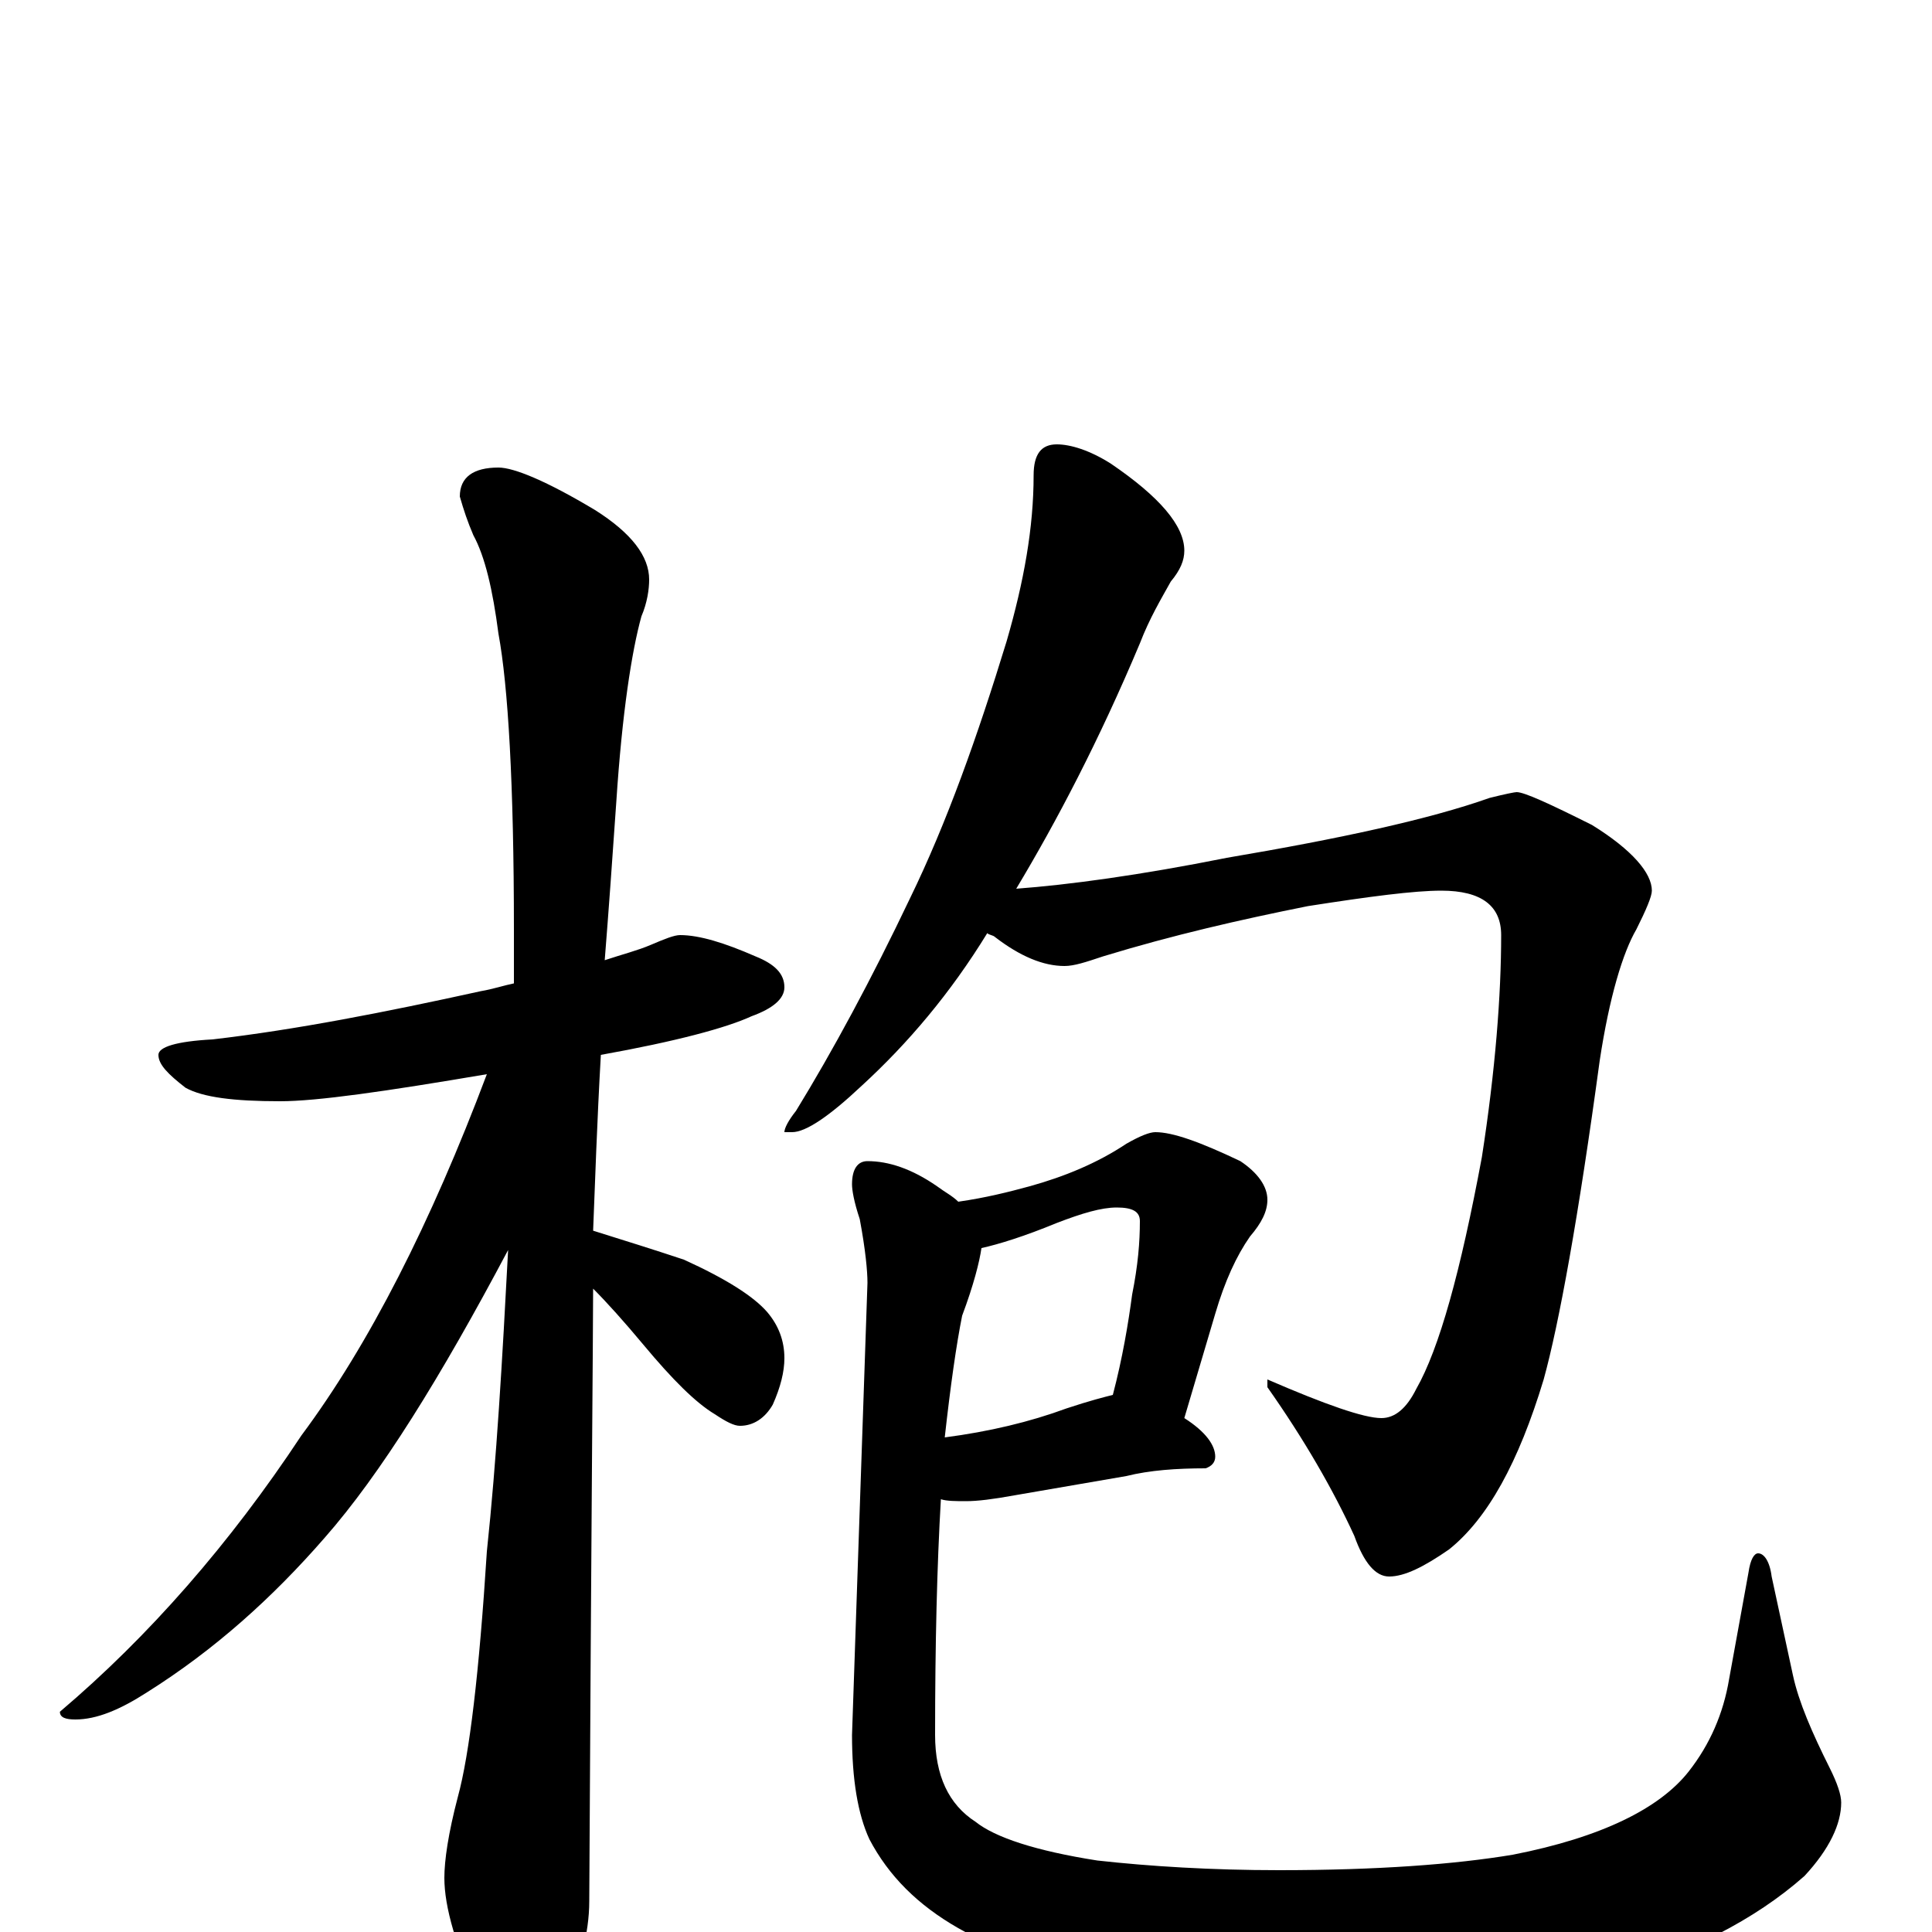 <?xml version="1.0" encoding="utf-8" ?>
<!DOCTYPE svg PUBLIC "-//W3C//DTD SVG 1.1//EN" "http://www.w3.org/Graphics/SVG/1.1/DTD/svg11.dtd">
<svg version="1.1" id="Layer_1" xmlns="http://www.w3.org/2000/svg" xmlns:xlink="http://www.w3.org/1999/xlink" x="0px" y="145px" width="1000px" height="1000px" viewBox="0 0 1000 1000" enable-background="new 0 0 1000 1000" xml:space="preserve">
<g id="Layer_1">
<path id="glyph" transform="matrix(1 0 0 -1 0 1000)" d="M352,516C362,516 375,512 391,505C401,501 406,496 406,489C406,483 400,478 389,474C376,468 350,461 311,454C309,419 308,388 307,363C323,358 339,353 354,348C376,338 390,329 397,321C403,314 406,306 406,297C406,290 404,282 400,273C396,266 390,262 383,262C380,262 376,264 370,268C360,274 348,286 333,304C323,316 314,326 307,333C307,312 306,207 305,16C305,-1 300,-19 291,-38C284,-54 277,-62 270,-62C265,-62 258,-53 249,-36C236,-8 230,13 230,28C230,37 232,51 237,70C243,92 248,134 252,197C257,244 260,296 263,353C228,287 197,237 168,204C141,173 111,146 76,124C62,115 50,110 39,110C34,110 31,111 31,114C77,153 119,201 156,257C191,304 223,367 252,444C199,435 164,430 145,430C121,430 105,432 96,437C87,444 82,449 82,454C82,458 91,461 110,462C153,467 199,476 249,487C255,488 261,490 266,491C266,500 266,510 266,519C266,594 263,645 258,672C255,695 251,712 245,723C242,730 240,736 238,743C238,753 245,758 258,758C266,758 283,751 308,736C327,724 336,712 336,700C336,695 335,688 332,681C327,663 322,631 319,585C317,556 315,528 313,503C322,506 330,508 337,511C344,514 349,516 352,516M547,770C554,770 564,767 575,760C600,743 613,728 613,715C613,710 611,705 606,699C601,690 595,680 590,667C569,617 547,575 526,540C553,542 590,547 635,556C694,566 740,576 771,587C779,589 784,590 785,590C789,590 802,584 824,573C845,560 855,548 855,539C855,536 852,529 847,519C840,507 833,484 828,451C817,370 807,315 799,286C786,243 770,214 750,198C737,189 727,184 719,184C712,184 706,191 701,205C690,229 675,255 656,282l0,4C686,273 706,266 715,266C722,266 728,271 733,281C745,302 756,342 767,401C774,446 777,485 777,516C777,531 767,539 746,539C732,539 709,536 677,531C642,524 607,516 571,505C562,502 556,500 551,500C540,500 528,505 515,515C514,516 512,516 511,517C492,486 470,460 446,438C429,422 417,414 410,414l-4,0C406,416 408,420 412,425C431,456 451,493 471,535C490,574 506,619 521,668C530,699 535,727 535,754C535,765 539,770 547,770M598,414C607,414 621,409 642,399C651,393 656,386 656,379C656,373 653,367 647,360C640,350 634,337 629,320l-16,-54C624,259 629,252 629,246C629,243 627,241 624,240C609,240 595,239 583,236l-58,-10C514,224 506,223 500,223C495,223 490,223 487,224C485,190 484,149 484,102C484,81 491,66 505,57C515,49 536,42 568,37C595,34 627,32 662,32C713,32 753,35 783,40C829,49 859,64 874,83C885,97 892,113 895,131l10,55C906,193 908,196 910,196C913,196 916,192 917,184l11,-51C931,119 938,103 947,85C951,77 953,71 953,67C953,56 947,43 934,29C908,6 874,-11 833,-23C795,-34 748,-39 693,-39C642,-39 600,-34 568,-25C543,-20 519,-11 496,2C475,14 460,29 450,48C444,61 441,79 441,102l8,234C449,342 448,353 445,369C442,378 441,384 441,387C441,395 444,399 449,399C460,399 472,395 485,386C489,383 493,381 496,378C510,380 522,383 533,386C551,391 568,398 583,408C590,412 595,414 598,414M508,354C507,347 504,335 498,319C495,304 492,283 489,256C512,259 533,264 552,271C564,275 572,277 576,278C581,297 584,315 586,330C589,345 590,357 590,368C590,373 586,375 578,375C570,375 560,372 547,367C530,360 517,356 508,354z"/>
</g>
</svg>
